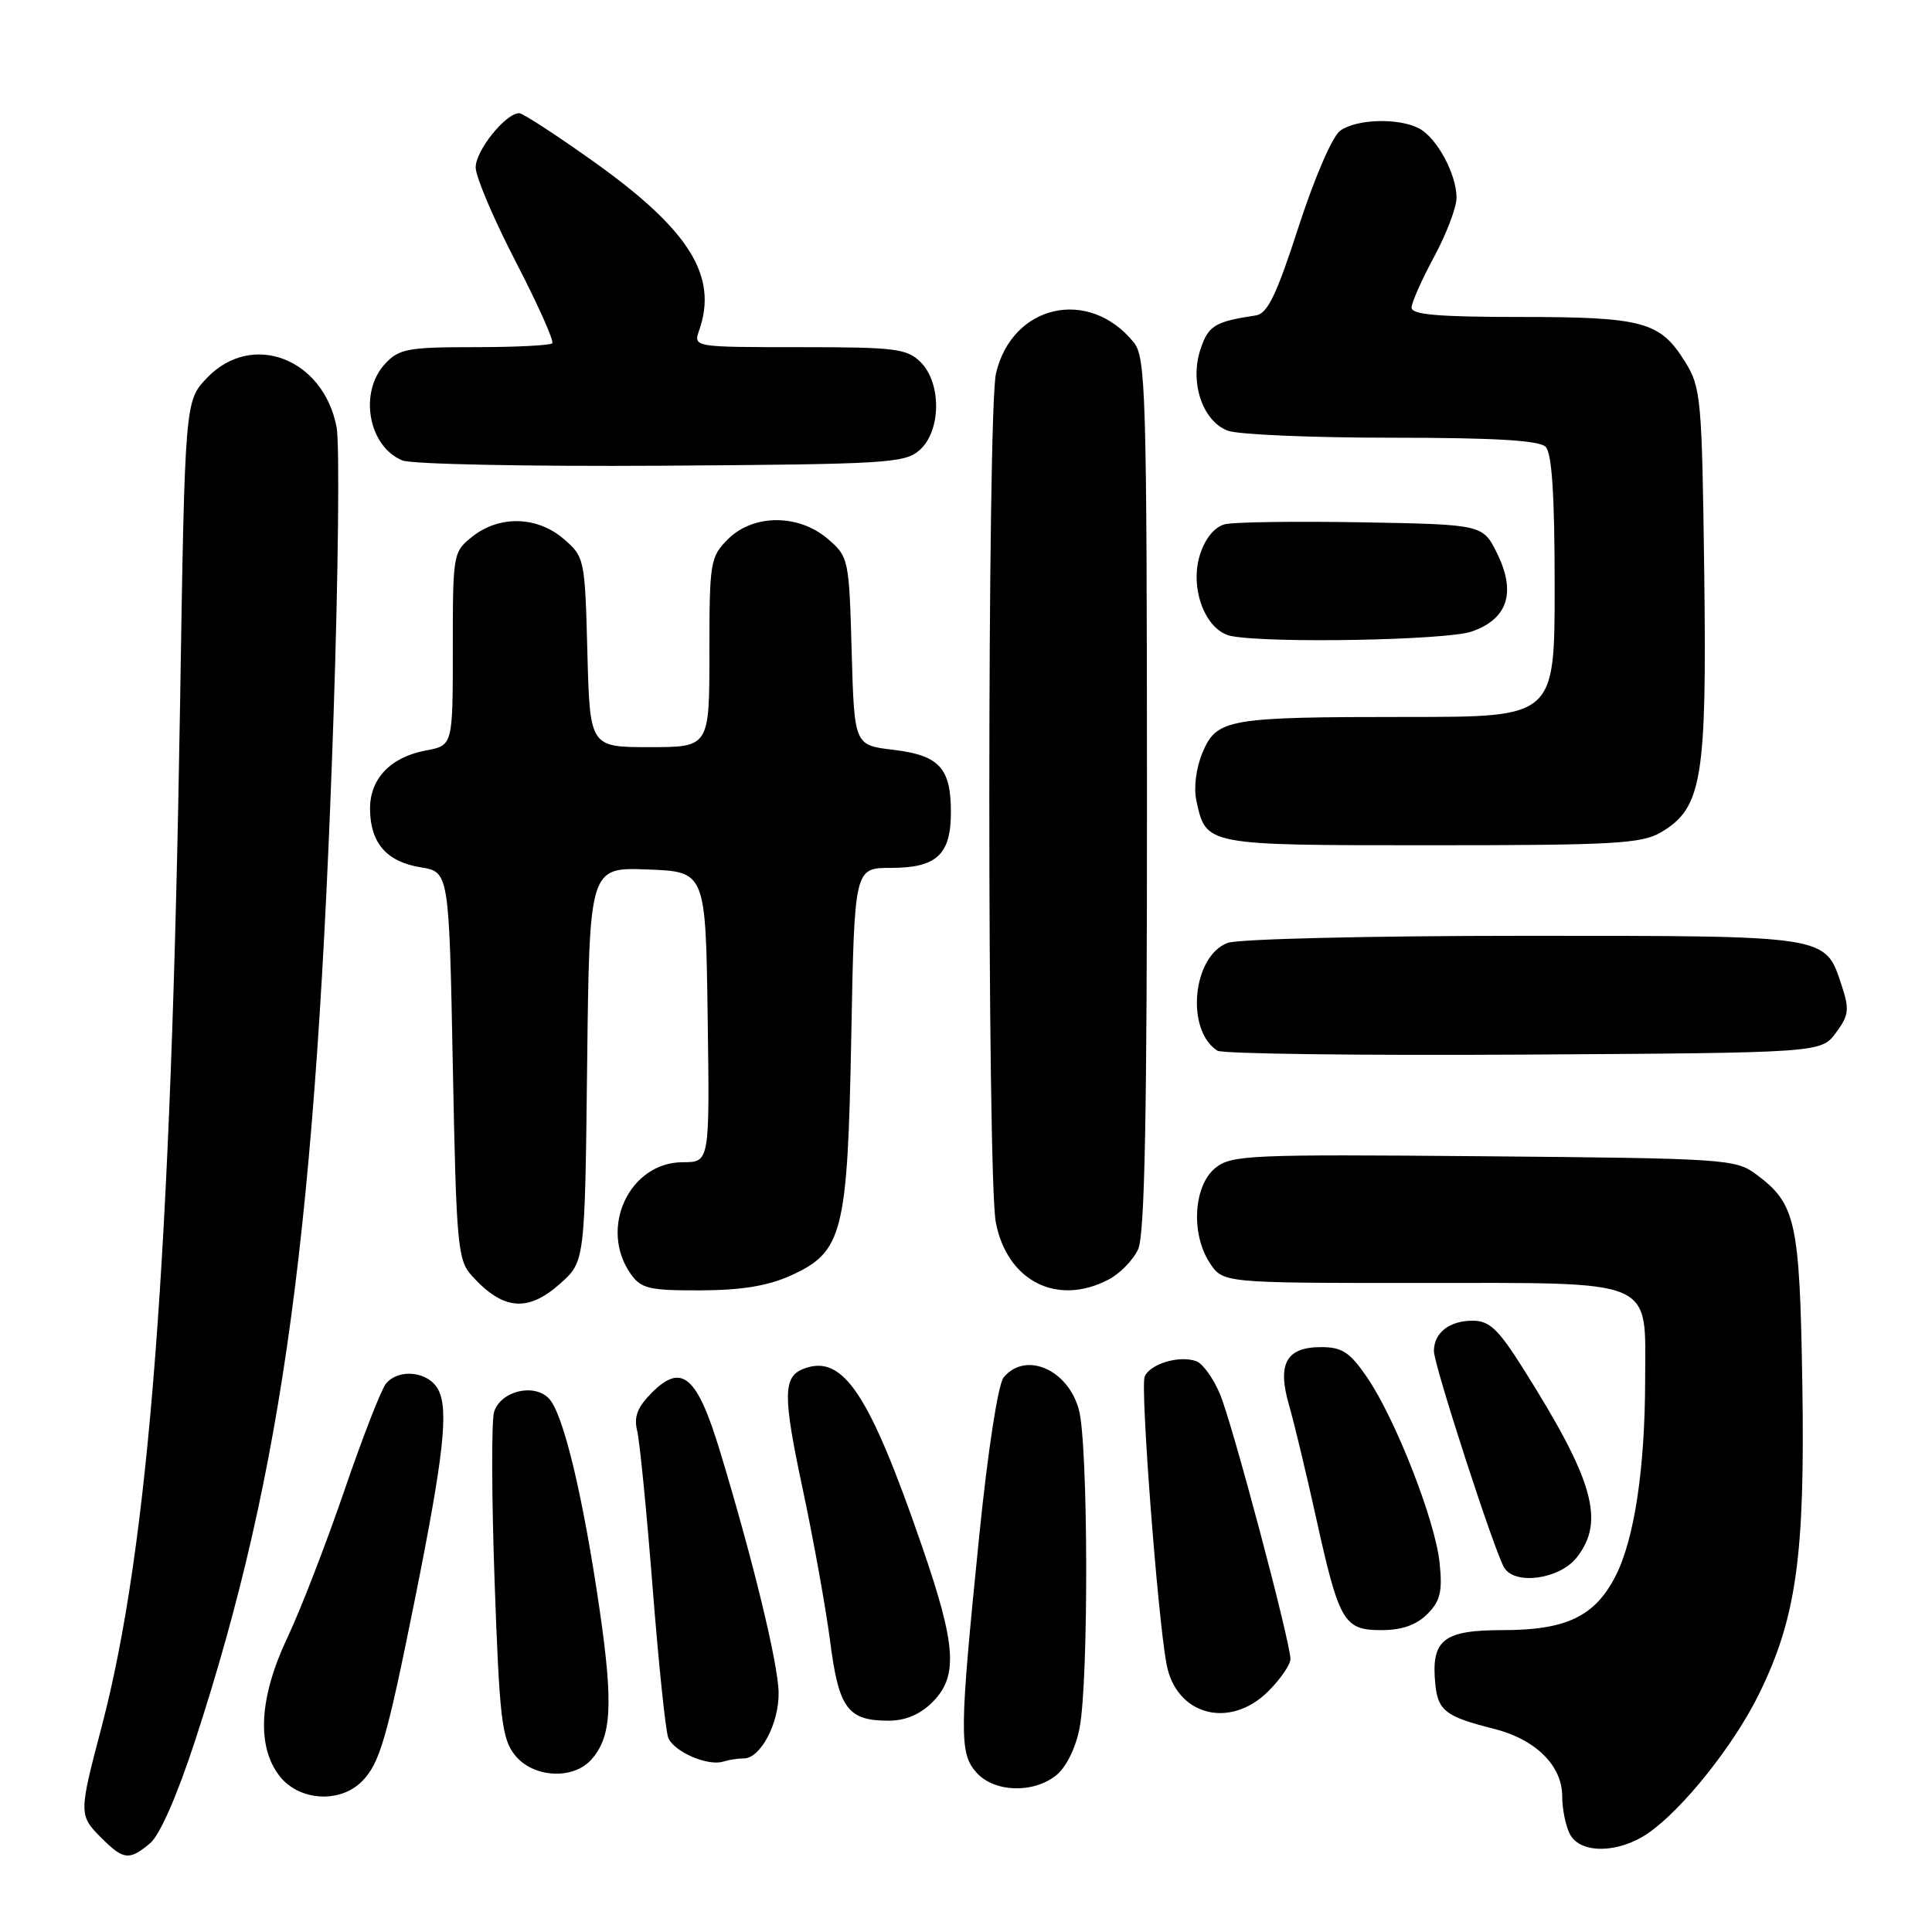 <?xml version="1.0" encoding="UTF-8" standalone="no"?>
<!DOCTYPE svg PUBLIC "-//W3C//DTD SVG 1.1//EN" "http://www.w3.org/Graphics/SVG/1.1/DTD/svg11.dtd" >
<svg xmlns="http://www.w3.org/2000/svg" xmlns:xlink="http://www.w3.org/1999/xlink" version="1.1" viewBox="0 0 256 256">
 <g >
 <path fill="currentColor"
d=" M 19.88 244.25 C 21.18 243.17 23.48 237.91 25.90 230.50 C 37.55 194.75 41.91 162.43 44.19 95.00 C 44.83 76.03 45.01 58.74 44.60 56.60 C 42.85 47.47 33.38 43.86 27.44 50.06 C 24.50 53.13 24.50 53.13 23.86 93.31 C 22.68 166.65 19.74 204.93 13.46 228.84 C 10.43 240.34 10.43 240.52 13.45 243.55 C 16.38 246.47 17.12 246.55 19.88 244.25 Z  M 218.44 242.87 C 223.04 239.66 229.74 231.24 233.06 224.50 C 238.02 214.43 239.18 206.17 238.82 183.50 C 238.47 161.76 237.98 159.52 232.68 155.59 C 229.97 153.58 228.53 153.49 196.59 153.21 C 165.48 152.94 163.17 153.04 161.03 154.77 C 158.15 157.11 157.77 163.48 160.29 167.33 C 162.05 170.00 162.05 170.00 187.80 170.00 C 219.81 170.00 218.00 169.23 217.99 182.81 C 217.98 194.55 216.56 204.00 214.05 208.87 C 211.32 214.19 207.53 216.00 199.13 216.00 C 191.20 216.00 189.60 217.29 190.19 223.20 C 190.54 226.67 191.59 227.48 197.86 229.05 C 203.45 230.44 207.00 233.93 207.00 238.02 C 207.00 239.73 207.47 242.00 208.04 243.07 C 209.44 245.69 214.53 245.59 218.44 242.87 Z  M 47.94 236.06 C 50.31 233.69 51.24 230.49 54.96 212.00 C 58.79 192.92 59.48 186.77 58.06 184.12 C 56.78 181.72 52.85 181.28 51.14 183.34 C 50.53 184.07 48.03 190.48 45.60 197.59 C 43.16 204.69 39.78 213.43 38.08 217.00 C 34.33 224.93 33.97 231.42 37.07 235.37 C 39.64 238.63 45.02 238.98 47.94 236.06 Z  M 139.98 235.21 C 141.28 234.17 142.55 231.58 143.05 228.96 C 144.27 222.65 144.20 191.24 142.95 186.76 C 141.47 181.42 135.88 179.03 132.99 182.51 C 132.26 183.39 130.91 192.12 129.78 203.26 C 127.11 229.57 127.08 232.32 129.40 234.89 C 131.78 237.52 136.95 237.67 139.98 235.21 Z  M 78.33 233.18 C 81.03 230.20 81.28 225.94 79.48 213.48 C 77.26 198.18 74.62 187.19 72.70 185.27 C 70.68 183.25 66.34 184.34 65.47 187.08 C 65.11 188.23 65.14 198.37 65.54 209.62 C 66.18 227.67 66.49 230.36 68.21 232.54 C 70.58 235.55 75.88 235.89 78.33 233.18 Z  M 98.56 233.00 C 100.78 233.00 103.24 228.33 103.17 224.25 C 103.10 220.38 99.76 206.64 95.39 192.25 C 92.37 182.31 90.34 180.57 86.40 184.51 C 84.47 186.44 83.97 187.73 84.42 189.55 C 84.76 190.90 85.68 200.24 86.47 210.29 C 87.26 220.35 88.19 229.32 88.54 230.24 C 89.25 232.09 93.78 234.07 95.83 233.42 C 96.56 233.19 97.79 233.00 98.56 233.00 Z  M 123.55 225.55 C 126.99 222.10 126.72 218.05 122.12 204.74 C 115.15 184.55 111.68 179.37 106.48 181.37 C 103.74 182.42 103.72 184.92 106.36 197.29 C 107.79 204.01 109.43 213.10 110.00 217.50 C 111.14 226.39 112.33 228.00 117.74 228.00 C 119.96 228.00 121.92 227.18 123.55 225.55 Z  M 168.08 224.08 C 169.68 222.47 170.99 220.56 170.99 219.83 C 170.97 217.50 163.30 188.65 161.66 184.74 C 160.80 182.67 159.39 180.70 158.54 180.38 C 156.33 179.53 152.32 180.73 151.67 182.43 C 151.09 183.93 153.40 214.30 154.57 220.50 C 155.84 227.31 162.96 229.19 168.08 224.08 Z  M 189.12 213.88 C 190.84 212.16 191.15 210.91 190.76 207.13 C 190.20 201.53 184.91 188.01 181.14 182.50 C 178.87 179.18 177.84 178.50 175.06 178.50 C 170.43 178.50 169.21 180.70 170.81 186.21 C 171.49 188.57 173.09 195.24 174.37 201.03 C 177.44 214.93 178.05 216.00 183.04 216.00 C 185.74 216.00 187.67 215.33 189.12 213.88 Z  M 208.93 206.37 C 212.71 201.55 211.17 196.14 201.77 181.25 C 198.51 176.09 197.35 175.00 195.11 175.00 C 192.05 175.00 190.00 176.61 190.00 179.03 C 190.00 180.87 198.10 205.82 199.33 207.75 C 200.81 210.08 206.67 209.24 208.93 206.37 Z  M 74.23 170.08 C 77.50 167.17 77.50 167.17 77.80 141.04 C 78.10 114.92 78.10 114.92 85.80 115.21 C 93.50 115.50 93.50 115.50 93.77 134.75 C 94.04 154.00 94.04 154.00 90.48 154.00 C 83.40 154.00 79.32 162.73 83.56 168.78 C 84.94 170.75 85.98 171.00 92.81 170.98 C 98.26 170.96 101.75 170.39 104.79 169.01 C 111.69 165.88 112.31 163.43 112.80 137.25 C 113.22 115.00 113.22 115.00 118.04 115.00 C 124.11 115.00 126.00 113.25 126.00 107.62 C 126.00 101.75 124.46 100.08 118.35 99.35 C 113.20 98.74 113.20 98.74 112.85 86.29 C 112.51 74.06 112.45 73.78 109.69 71.41 C 105.82 68.08 99.81 68.10 96.45 71.45 C 94.11 73.80 94.00 74.47 94.00 86.45 C 94.00 99.00 94.00 99.00 86.08 99.00 C 78.16 99.00 78.16 99.00 77.83 86.41 C 77.51 74.04 77.45 73.78 74.69 71.41 C 71.19 68.40 66.21 68.26 62.63 71.07 C 60.03 73.12 60.00 73.31 60.00 85.96 C 60.00 98.78 60.00 98.78 56.44 99.44 C 51.72 100.33 48.99 103.20 49.03 107.25 C 49.08 111.71 51.24 114.19 55.72 114.92 C 59.50 115.53 59.50 115.53 60.00 141.16 C 60.46 165.00 60.64 166.95 62.50 169.02 C 66.65 173.62 69.93 173.92 74.23 170.08 Z  M 146.85 169.57 C 148.37 168.79 150.15 166.97 150.81 165.53 C 151.69 163.59 151.99 147.85 151.98 105.20 C 151.96 52.04 151.82 47.33 150.23 45.37 C 144.29 38.03 134.09 40.34 131.97 49.50 C 130.81 54.55 130.79 155.94 131.95 161.97 C 133.45 169.74 140.04 173.10 146.85 169.57 Z  M 243.26 136.86 C 244.98 134.55 245.08 133.77 244.04 130.61 C 241.81 123.88 242.61 124.00 201.84 124.00 C 181.41 124.00 164.04 124.42 162.66 124.94 C 158.00 126.71 157.07 136.50 161.31 139.22 C 161.97 139.64 180.23 139.87 201.89 139.74 C 241.28 139.50 241.28 139.50 243.26 136.86 Z  M 220.10 110.28 C 225.53 107.07 226.17 103.23 225.82 75.93 C 225.52 52.70 225.39 51.32 223.27 47.92 C 219.98 42.62 217.70 42.00 201.45 42.00 C 190.54 42.00 187.01 41.69 187.04 40.75 C 187.06 40.06 188.41 37.02 190.04 34.00 C 191.67 30.98 193.00 27.47 193.00 26.20 C 193.00 23.09 190.41 18.29 188.06 17.03 C 185.36 15.59 179.73 15.75 177.57 17.33 C 176.54 18.08 174.15 23.63 172.06 30.08 C 169.17 39.03 167.95 41.56 166.43 41.79 C 160.97 42.61 160.11 43.13 159.06 46.31 C 157.62 50.68 159.34 55.80 162.69 57.07 C 164.03 57.58 173.79 58.00 184.37 58.00 C 197.99 58.00 203.95 58.35 204.80 59.20 C 205.64 60.04 206.00 65.58 206.00 77.70 C 206.00 95.00 206.00 95.00 186.62 95.00 C 162.59 95.00 161.22 95.24 159.33 99.75 C 158.48 101.78 158.15 104.41 158.53 106.11 C 159.83 112.04 159.60 112.00 189.67 112.00 C 213.87 112.00 217.54 111.79 220.10 110.28 Z  M 194.98 83.69 C 199.76 82.05 200.92 78.55 198.40 73.38 C 196.50 69.50 196.50 69.50 180.50 69.21 C 171.70 69.06 163.52 69.17 162.33 69.46 C 160.97 69.80 159.73 71.28 159.03 73.41 C 157.55 77.90 159.73 83.63 163.17 84.28 C 168.33 85.27 191.65 84.83 194.98 83.69 Z  M 121.90 59.60 C 124.71 57.05 124.76 50.76 122.00 48.00 C 120.19 46.19 118.67 46.00 105.93 46.00 C 91.87 46.00 91.87 46.00 92.65 43.75 C 95.15 36.60 91.36 30.50 78.88 21.57 C 73.82 17.96 69.29 15.00 68.80 15.00 C 66.99 15.00 63.00 19.98 63.03 22.20 C 63.05 23.47 65.45 29.11 68.37 34.74 C 71.29 40.38 73.45 45.22 73.17 45.49 C 72.89 45.77 68.26 46.00 62.87 46.00 C 54.08 46.00 52.87 46.22 51.04 48.19 C 47.52 51.97 48.79 59.15 53.32 61.01 C 54.52 61.51 69.97 61.82 87.65 61.71 C 117.69 61.51 119.93 61.38 121.90 59.60 Z "/>
</g>
</svg>
